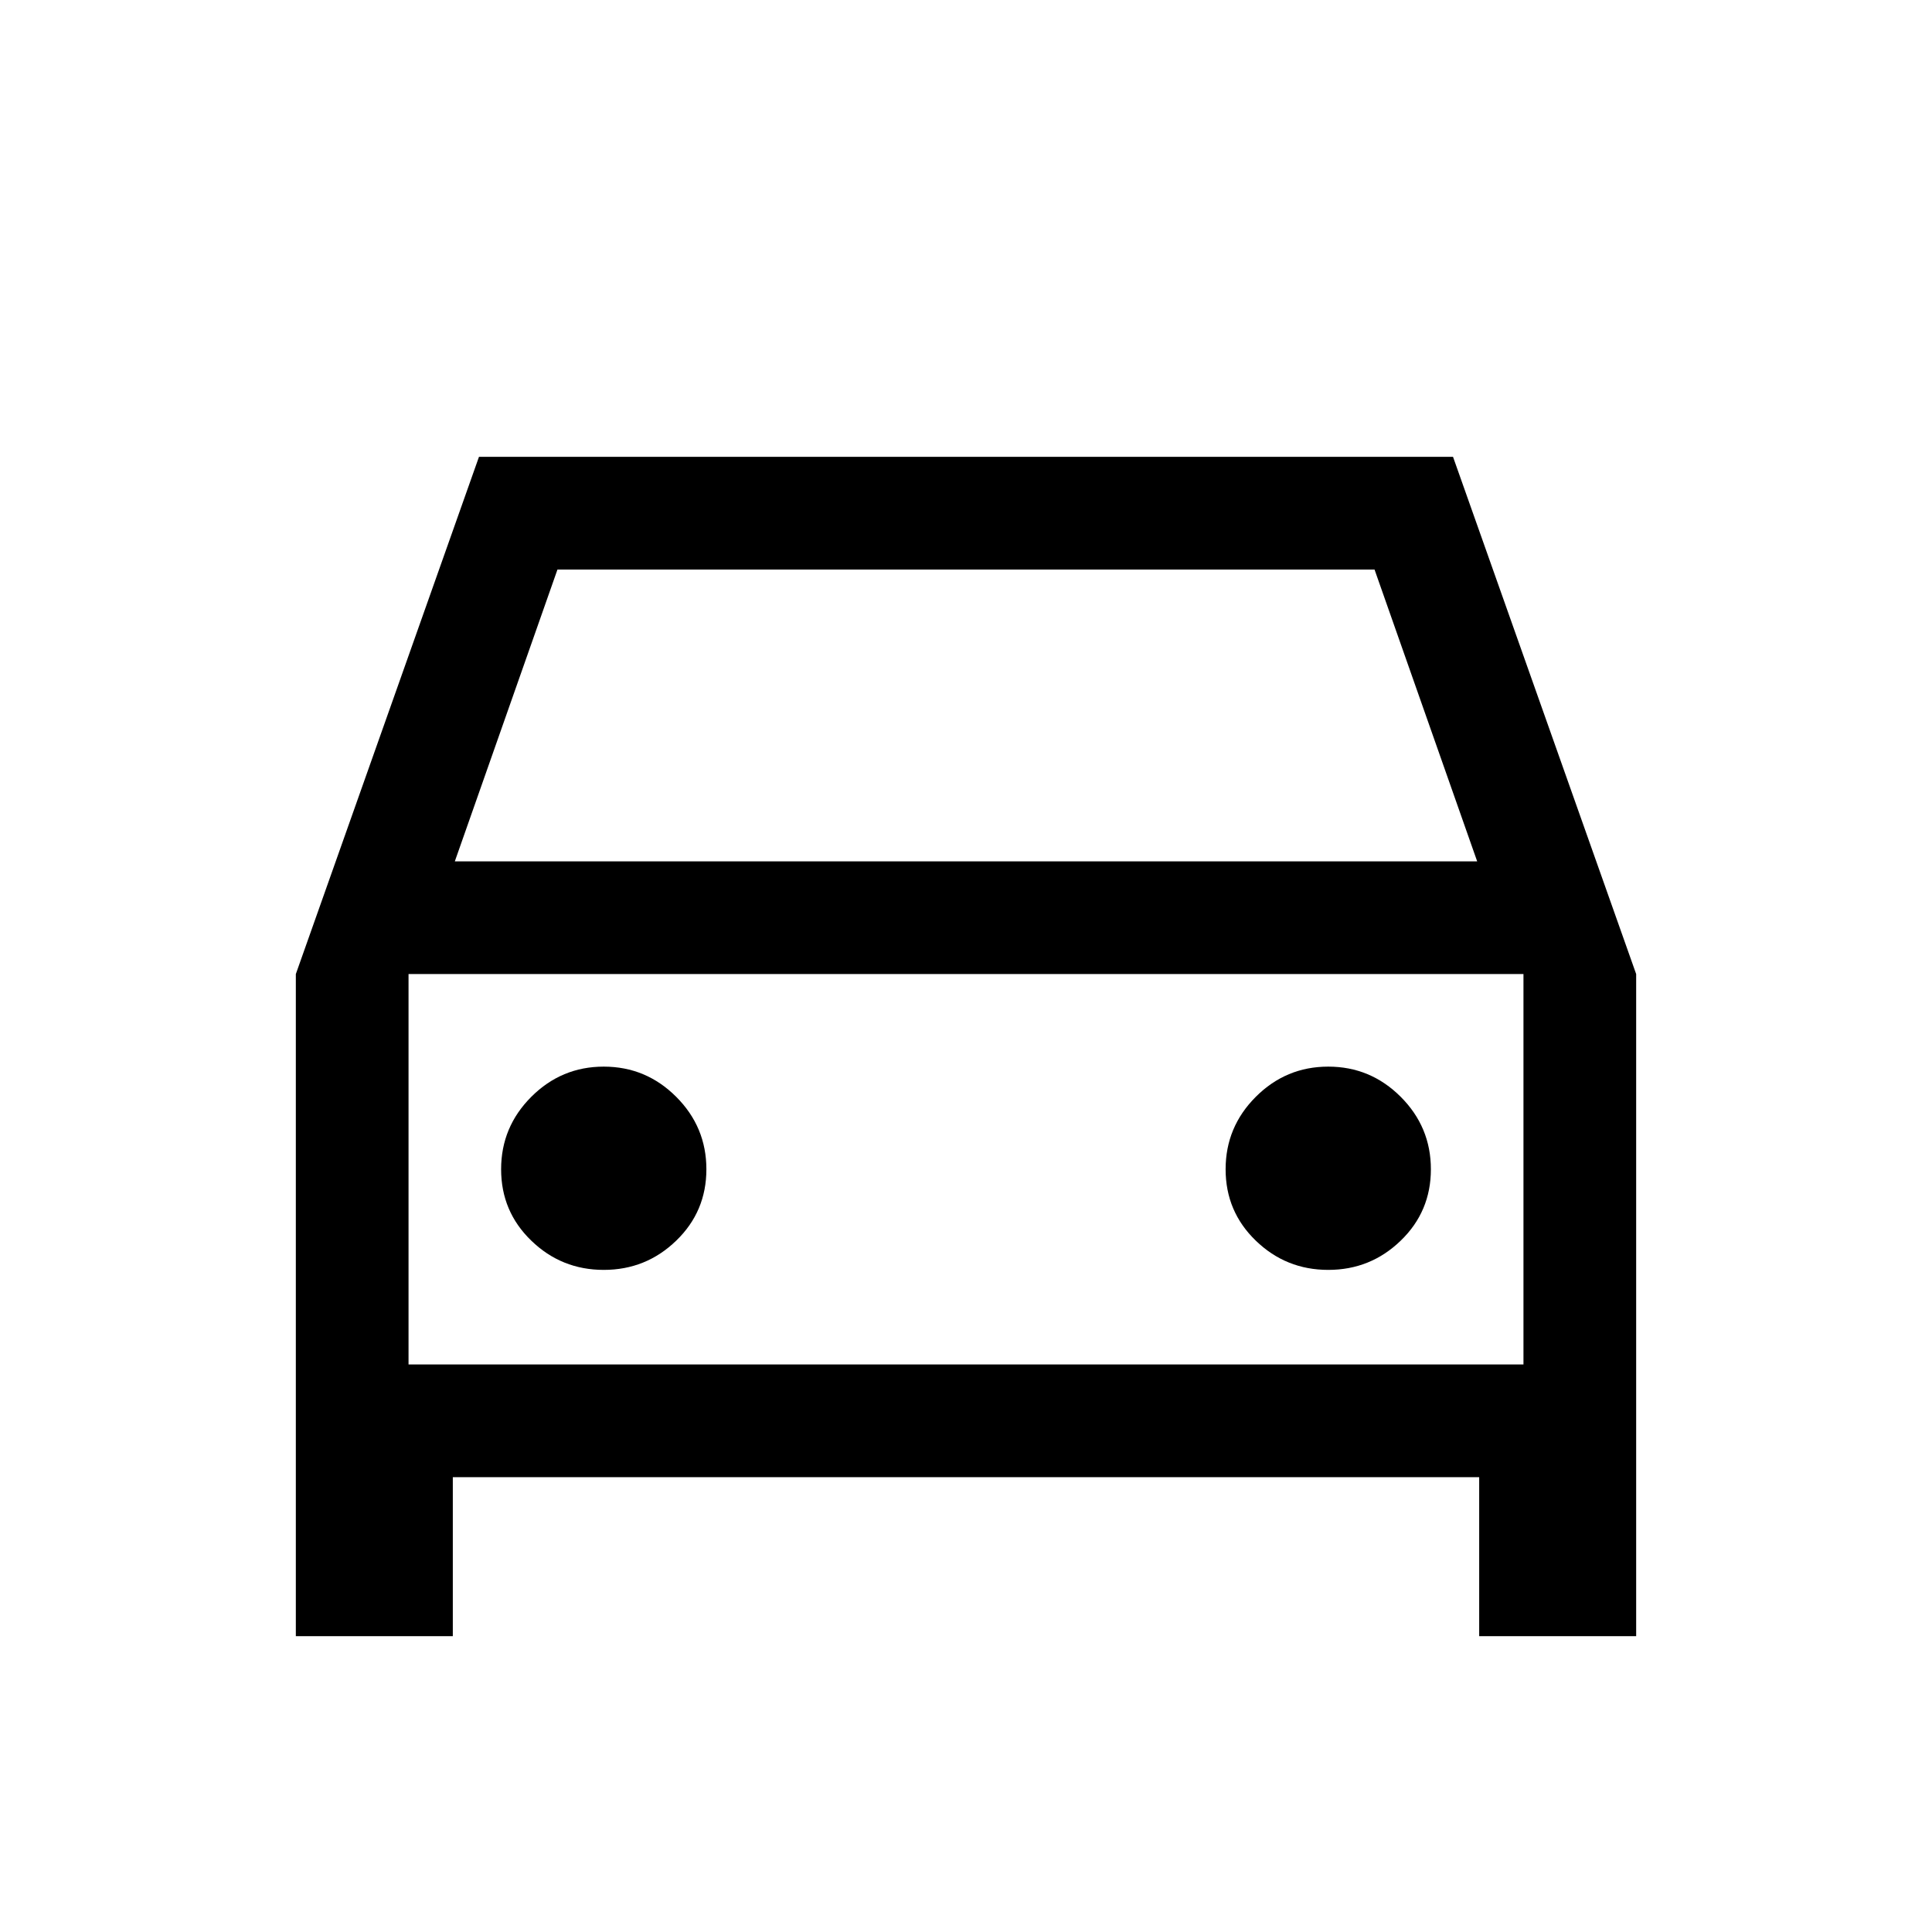 <svg xmlns="http://www.w3.org/2000/svg" height="24" width="24"><path d="M5.625 18.35V20.325H3.675V12.1L5.95 5.675H18.05L20.325 12.1V20.325H18.375V18.35ZM5.65 10.7H18.35L17.075 7.075H6.925ZM5.075 12.1V16.95ZM7.5 15.775Q8.025 15.775 8.4 15.412Q8.775 15.05 8.775 14.525Q8.775 14 8.4 13.625Q8.025 13.25 7.5 13.25Q6.975 13.25 6.6 13.625Q6.225 14 6.225 14.525Q6.225 15.05 6.6 15.412Q6.975 15.775 7.5 15.775ZM16.5 15.775Q17.025 15.775 17.4 15.412Q17.775 15.05 17.775 14.525Q17.775 14 17.4 13.625Q17.025 13.25 16.5 13.25Q15.975 13.25 15.6 13.625Q15.225 14 15.225 14.525Q15.225 15.05 15.6 15.412Q15.975 15.775 16.5 15.775ZM5.075 16.95H18.925V12.1H5.075Z"/></svg>